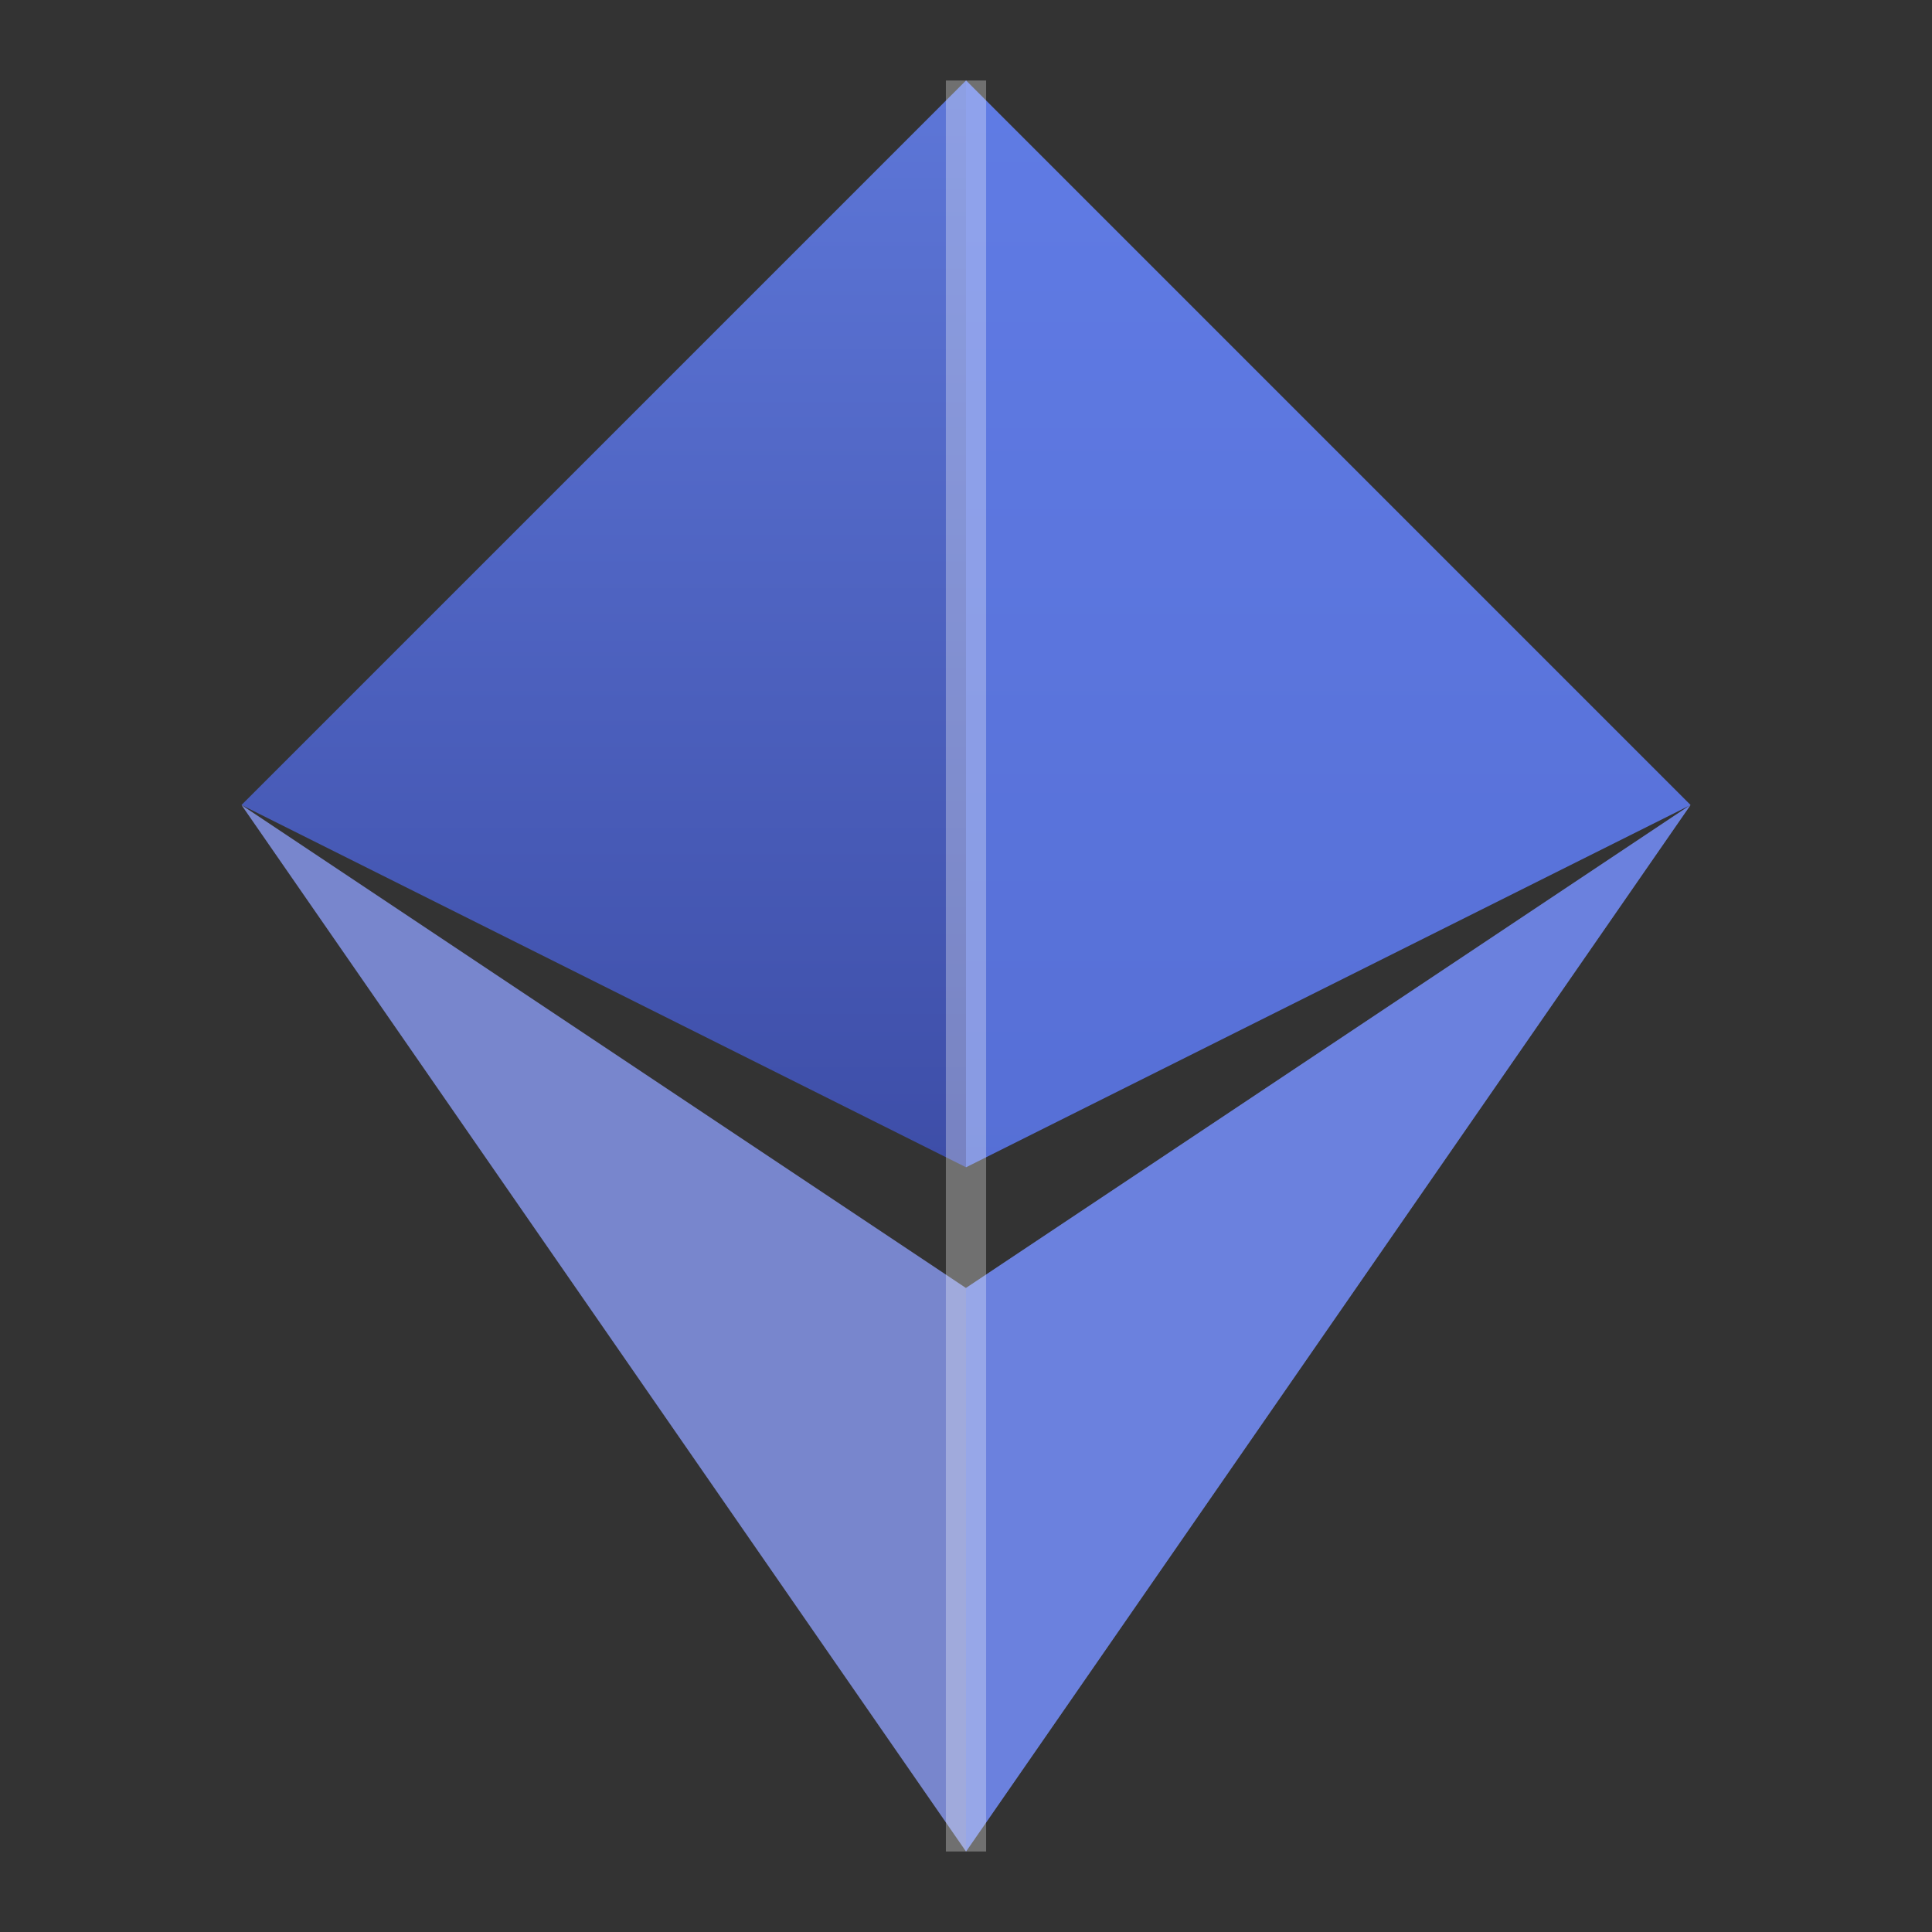 <svg width="24" height="24" viewBox="0 0 24 24" fill="none" xmlns="http://www.w3.org/2000/svg">
  <rect x="0" y="0" width="24" height="24" fill="#333333" stroke="none"/>
  <!-- Ethereum diamond shape with gradient fill -->
  <defs>
    <linearGradient id="ethGradient" x1="0%" y1="0%" x2="0%" y2="100%">
      <stop offset="0%" style="stop-color:#627EEA;stop-opacity:1" />
      <stop offset="100%" style="stop-color:#3F51B5;stop-opacity:1" />
    </linearGradient>
  </defs>

  <!-- Top pyramid -->
  <path d="M12 1L3 10L12 14.5L21 10L12 1Z" fill="url(#ethGradient)" opacity="0.9"/>
  <path d="M12 1L12 14.5L21 10L12 1Z" fill="#627EEA" opacity="0.7"/>

  <!-- Bottom pyramid -->
  <path d="M12 16L3 10L12 23L21 10L12 16Z" fill="#8A9BF3" opacity="0.8"/>
  <path d="M12 16L12 23L21 10L12 16Z" fill="#627EEA" opacity="0.6"/>

  <!-- Center line for depth -->
  <path d="M12 1L12 23" stroke="#ffffff" stroke-width="0.5" opacity="0.3"/>
</svg>
